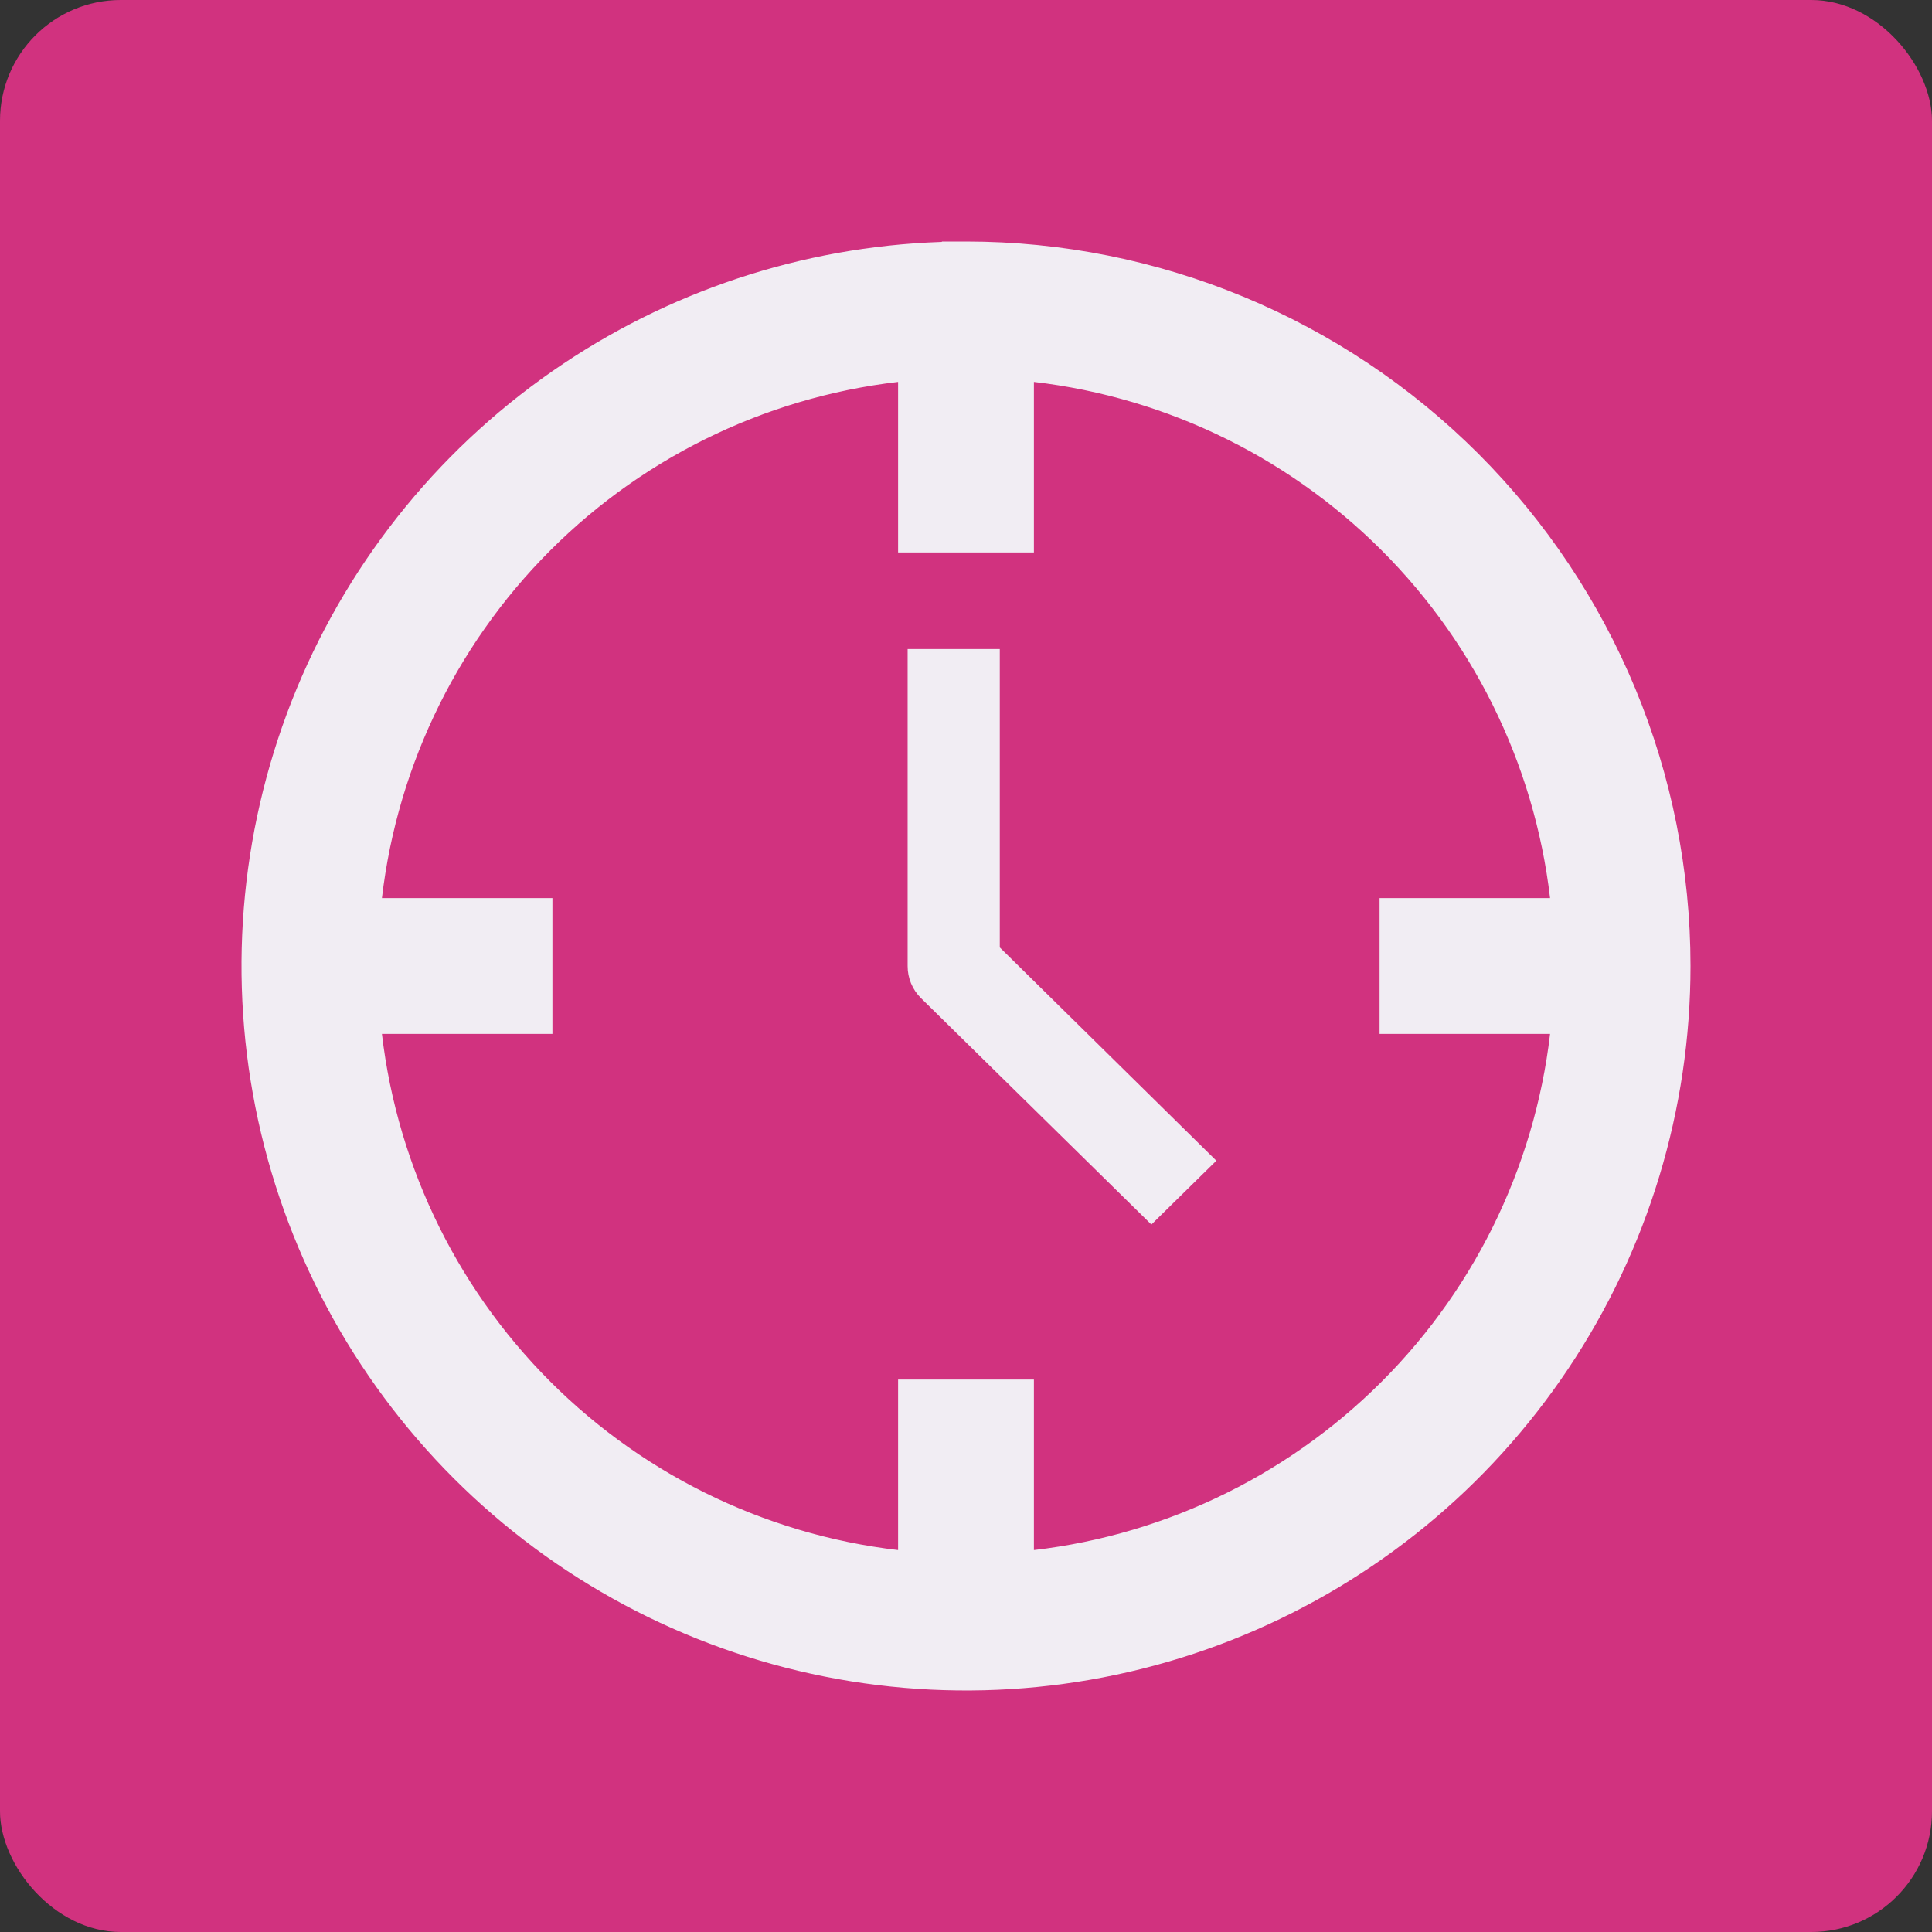 <svg width="80" height="80" viewBox="0 0 80 80" fill="none" xmlns="http://www.w3.org/2000/svg">
<rect x="0" y="0" width="80" height="80" fill="#333333" stroke="none"/>
<rect width="80" height="80" rx="5" fill="#D1327F"/>
<g clip-path="url(#clip0_110_7)">
<path d="M60.86 19.14C55.327 13.608 47.824 10.5 40 10.5H39.5V10.504C33.84 10.6 28.323 12.323 23.611 15.472C18.759 18.713 14.978 23.32 12.746 28.711C10.513 34.101 9.929 40.033 11.067 45.755C12.205 51.478 15.015 56.734 19.14 60.86C23.266 64.985 28.522 67.795 34.245 68.933C39.967 70.071 45.899 69.487 51.289 67.254C56.68 65.022 61.287 61.241 64.528 56.389C67.77 51.538 69.5 45.834 69.5 40C69.5 32.176 66.392 24.673 60.86 19.14ZM42.312 58.125V57.625H41.812H38.188H37.688V58.125V64.741C31.929 64.198 26.533 61.663 22.435 57.565C18.337 53.467 15.802 48.071 15.259 42.312H21.875H22.375V41.812V38.188V37.688H21.875H15.259C15.802 31.929 18.337 26.533 22.435 22.435C26.533 18.337 31.929 15.802 37.688 15.259V21.875V22.375H38.188H41.812H42.312V21.875V15.259C48.071 15.802 53.467 18.337 57.565 22.435C61.663 26.533 64.198 31.929 64.741 37.688H58.125H57.625V38.188V41.812V42.312H58.125H64.741C64.198 48.071 61.663 53.467 57.565 57.565C53.467 61.663 48.071 64.198 42.312 64.741V58.125Z" fill="#F1EDF3" stroke="#F1EDF3"/>
<path d="M41.399 26.875H37.583V40C37.582 40.247 37.63 40.491 37.725 40.72C37.82 40.948 37.96 41.156 38.137 41.331L47.676 50.706L50.366 48.062L41.399 39.231V26.875Z" fill="#F1EDF3"/>
</g>
<defs>
<clipPath id="clip0_110_7">
<rect width="60" height="60" fill="white" transform="translate(10 10)"/>
</clipPath>
</defs>
</svg>

